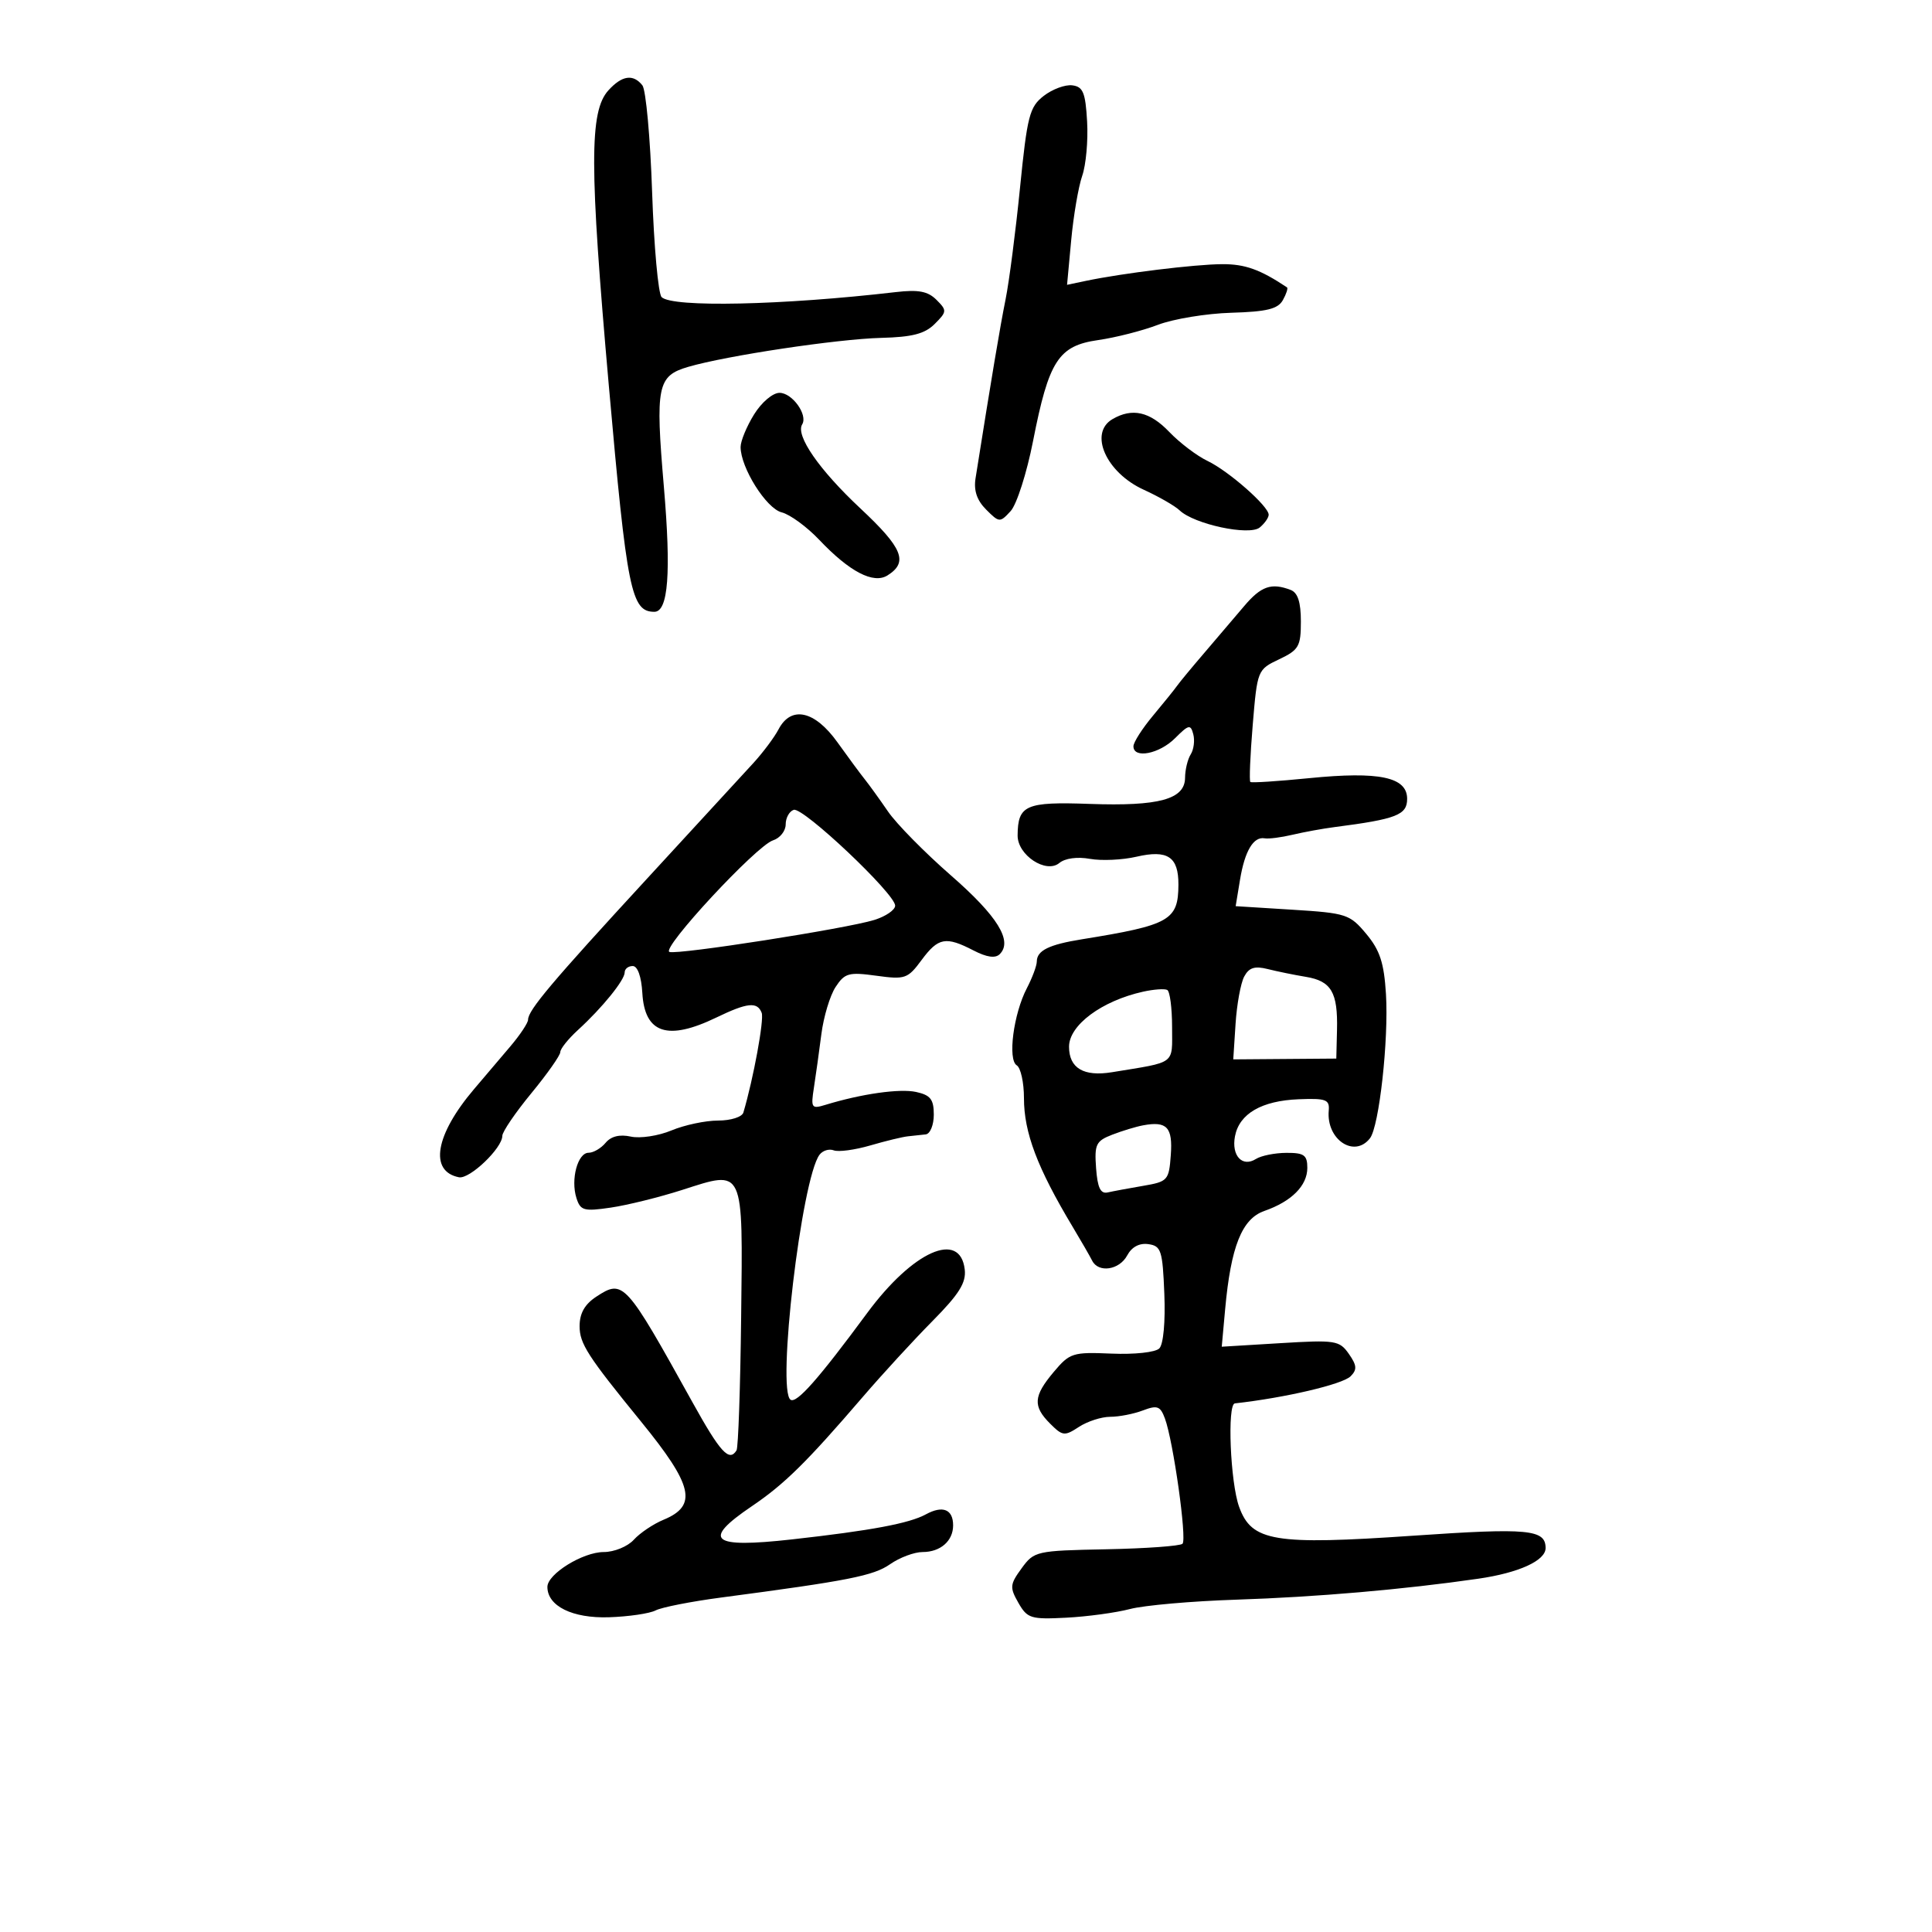 <svg xmlns="http://www.w3.org/2000/svg" width="300" height="300" viewBox="0 0 300 300" version="1.1">
	<path d="M 94.466 14.037 C 91.509 17.305, 91.522 25.759, 94.537 59.874 C 97.354 91.753, 98.008 95, 101.610 95 C 103.769 95, 104.227 88.954, 103.084 75.570 C 101.749 59.950, 102.069 58.370, 106.854 56.969 C 112.799 55.228, 130.019 52.641, 136.820 52.466 C 141.667 52.342, 143.608 51.837, 145.145 50.299 C 147.049 48.396, 147.062 48.205, 145.416 46.559 C 144.082 45.225, 142.620 44.947, 139.091 45.357 C 121.466 47.406, 104.371 47.771, 102.735 46.135 C 102.209 45.609, 101.546 38.276, 101.261 29.840 C 100.976 21.403, 100.296 13.938, 99.749 13.250 C 98.316 11.448, 96.575 11.707, 94.466 14.037 M 162.063 14.895 C 159.863 16.607, 159.506 17.990, 158.389 29.145 C 157.709 35.940, 156.699 43.750, 156.143 46.500 C 155.294 50.710, 153.978 58.548, 151.482 74.271 C 151.180 76.173, 151.697 77.697, 153.132 79.132 C 155.167 81.167, 155.268 81.173, 156.933 79.361 C 157.873 78.337, 159.438 73.450, 160.409 68.500 C 162.864 55.989, 164.346 53.690, 170.525 52.806 C 173.230 52.419, 177.406 51.353, 179.805 50.437 C 182.204 49.521, 187.328 48.678, 191.193 48.565 C 196.710 48.402, 198.431 47.981, 199.202 46.604 C 199.742 45.639, 200.030 44.748, 199.842 44.622 C 195.668 41.841, 193.329 41.003, 189.785 41.020 C 185.570 41.039, 174.291 42.422, 168.596 43.617 L 165.692 44.227 166.336 37.289 C 166.691 33.474, 167.461 28.977, 168.047 27.295 C 168.633 25.614, 168.975 21.822, 168.806 18.869 C 168.550 14.371, 168.176 13.459, 166.500 13.250 C 165.400 13.113, 163.403 13.853, 162.063 14.895 M 117.082 64.368 C 115.937 66.220, 115 68.488, 115 69.408 C 115 72.617, 118.983 78.958, 121.377 79.558 C 122.670 79.883, 125.296 81.803, 127.212 83.824 C 131.915 88.787, 135.631 90.722, 137.815 89.347 C 141.075 87.294, 140.189 85.109, 133.598 78.943 C 127.206 72.963, 123.501 67.616, 124.562 65.899 C 125.475 64.422, 123.019 61, 121.046 61 C 119.987 61, 118.253 62.473, 117.082 64.368 M 172.750 65.080 C 169.030 67.247, 171.743 73.378, 177.603 76.047 C 179.927 77.106, 182.430 78.545, 183.165 79.245 C 185.432 81.407, 194.008 83.239, 195.615 81.904 C 196.377 81.272, 197 80.383, 197 79.928 C 197 78.609, 190.782 73.139, 187.500 71.572 C 185.850 70.784, 183.178 68.758, 181.563 67.069 C 178.542 63.912, 175.813 63.296, 172.750 65.080 M 193.160 94.154 C 191.697 95.889, 188.925 99.143, 187 101.385 C 185.075 103.627, 183.178 105.920, 182.785 106.480 C 182.391 107.041, 180.704 109.134, 179.035 111.132 C 177.366 113.130, 176 115.267, 176 115.882 C 176 117.855, 180.015 117.076, 182.462 114.628 C 184.591 112.500, 184.881 112.437, 185.294 114.018 C 185.548 114.986, 185.367 116.391, 184.893 117.139 C 184.419 117.888, 184.024 119.524, 184.015 120.775 C 183.993 124.114, 179.980 125.214, 169.214 124.831 C 159.262 124.476, 158.048 125.007, 158.015 129.727 C 157.994 132.782, 162.435 135.714, 164.494 134.005 C 165.382 133.268, 167.287 133.009, 169.239 133.362 C 171.033 133.685, 174.285 133.537, 176.466 133.032 C 181.313 131.909, 183.006 133.036, 182.985 137.372 C 182.958 142.911, 181.654 143.649, 167.996 145.852 C 162.865 146.679, 161.003 147.599, 160.994 149.309 C 160.990 149.964, 160.294 151.830, 159.447 153.455 C 157.378 157.422, 156.448 164.541, 157.882 165.427 C 158.497 165.807, 159 168.095, 159 170.512 C 159 175.868, 161.069 181.338, 166.562 190.500 C 167.881 192.700, 169.242 195.063, 169.587 195.750 C 170.566 197.702, 173.813 197.218, 175.032 194.939 C 175.738 193.621, 176.922 192.991, 178.318 193.189 C 180.304 193.472, 180.527 194.164, 180.797 200.903 C 180.972 205.261, 180.651 208.749, 180.017 209.383 C 179.411 209.989, 176.169 210.341, 172.594 210.188 C 166.571 209.931, 166.113 210.077, 163.624 213.035 C 160.459 216.797, 160.351 218.351, 163.069 221.069 C 164.994 222.994, 165.307 223.029, 167.534 221.569 C 168.852 220.706, 171.041 220, 172.400 220 C 173.758 220, 176.038 219.556, 177.465 219.013 C 179.704 218.162, 180.173 218.334, 180.888 220.263 C 182.188 223.771, 184.328 239.005, 183.620 239.713 C 183.271 240.063, 177.954 240.448, 171.806 240.570 C 160.887 240.786, 160.581 240.855, 158.633 243.529 C 156.811 246.031, 156.768 246.491, 158.133 248.883 C 159.519 251.309, 160.060 251.478, 165.564 251.195 C 168.829 251.028, 173.286 250.421, 175.469 249.848 C 177.652 249.274, 185.077 248.621, 191.969 248.396 C 204.428 247.989, 217.987 246.815, 229.552 245.141 C 235.843 244.230, 240 242.337, 240 240.382 C 240 237.485, 237.321 237.234, 219.500 238.459 C 197.829 239.948, 194.356 239.374, 192.409 233.980 C 191.038 230.184, 190.541 218.051, 191.750 217.917 C 199.530 217.052, 208.469 214.960, 209.718 213.711 C 210.752 212.677, 210.700 212.017, 209.445 210.225 C 207.986 208.142, 207.369 208.046, 198.804 208.566 L 189.712 209.117 190.239 203.309 C 191.126 193.556, 192.842 189.251, 196.329 188.035 C 200.555 186.562, 203 184.110, 203 181.345 C 203 179.363, 202.497 179.002, 199.750 179.015 C 197.963 179.024, 195.840 179.448, 195.034 179.958 C 192.903 181.306, 191.190 179.457, 191.768 176.433 C 192.437 172.933, 195.906 170.920, 201.663 170.692 C 205.916 170.523, 206.479 170.737, 206.326 172.458 C 205.929 176.946, 210.296 179.874, 212.728 176.750 C 214.155 174.918, 215.648 161.454, 215.212 154.363 C 214.913 149.512, 214.272 147.553, 212.155 145.017 C 209.600 141.957, 209.070 141.783, 200.675 141.259 L 191.873 140.710 192.550 136.605 C 193.287 132.130, 194.640 129.860, 196.383 130.175 C 196.998 130.287, 198.947 130.035, 200.716 129.617 C 202.485 129.198, 205.410 128.665, 207.216 128.432 C 216.849 127.188, 218.500 126.547, 218.500 124.047 C 218.500 120.657, 214.190 119.747, 203.281 120.833 C 198.451 121.314, 194.344 121.581, 194.154 121.425 C 193.964 121.269, 194.130 117.281, 194.523 112.561 C 195.232 104.052, 195.266 103.967, 198.619 102.376 C 201.684 100.922, 202 100.372, 202 96.493 C 202 93.514, 201.520 92.030, 200.418 91.607 C 197.408 90.452, 195.808 91.014, 193.160 94.154 M 120.892 113.250 C 120.244 114.487, 118.479 116.850, 116.969 118.500 C 115.460 120.150, 107.987 128.275, 100.363 136.556 C 85.712 152.468, 82 156.870, 82 158.335 C 82 158.831, 80.762 160.695, 79.250 162.477 C 77.737 164.260, 75.203 167.245, 73.617 169.109 C 67.574 176.217, 66.600 181.886, 71.265 182.806 C 72.923 183.132, 78 178.284, 78 176.375 C 78 175.745, 80.025 172.770, 82.500 169.764 C 84.975 166.757, 87 163.881, 87 163.371 C 87 162.862, 88.237 161.315, 89.750 159.933 C 93.506 156.502, 97 152.193, 97 150.992 C 97 150.447, 97.563 150.002, 98.250 150.005 C 99.011 150.008, 99.594 151.645, 99.741 154.191 C 100.103 160.479, 103.663 161.659, 111.236 158 C 116.053 155.673, 117.599 155.513, 118.275 157.275 C 118.676 158.319, 116.992 167.487, 115.433 172.750 C 115.227 173.447, 113.486 174, 111.499 174 C 109.539 174, 106.283 174.691, 104.263 175.534 C 102.243 176.378, 99.404 176.808, 97.955 176.490 C 96.223 176.110, 94.879 176.441, 94.037 177.456 C 93.332 178.305, 92.144 179, 91.397 179 C 89.701 179, 88.590 183.133, 89.508 186.027 C 90.130 187.986, 90.651 188.131, 94.849 187.515 C 97.407 187.140, 102.387 185.907, 105.916 184.776 C 115.628 181.663, 115.355 181.077, 115.085 204.513 C 114.959 215.464, 114.637 224.779, 114.369 225.212 C 113.232 227.051, 111.853 225.545, 107.530 217.750 C 97.115 198.966, 96.783 198.601, 92.601 201.342 C 90.795 202.525, 90 203.928, 90 205.928 C 90 208.636, 91.235 210.555, 99.530 220.731 C 107.636 230.675, 108.351 233.784, 103.039 235.984 C 101.447 236.643, 99.367 238.042, 98.417 239.091 C 97.464 240.145, 95.373 241, 93.749 241 C 90.506 241, 85 244.406, 85 246.413 C 85 249.393, 88.891 251.312, 94.557 251.127 C 97.613 251.027, 100.876 250.549, 101.807 250.064 C 102.738 249.579, 107.325 248.677, 112 248.061 C 131.748 245.454, 135.634 244.688, 138.210 242.891 C 139.700 241.851, 141.972 241, 143.260 241 C 146.031 241, 148 239.280, 148 236.859 C 148 234.366, 146.393 233.716, 143.771 235.146 C 141.187 236.556, 135.266 237.664, 123 239.035 C 110.405 240.443, 108.896 239.198, 116.750 233.880 C 121.819 230.448, 125.247 227.070, 133.992 216.892 C 137.013 213.377, 141.875 208.084, 144.797 205.132 C 148.931 200.954, 150.042 199.179, 149.805 197.132 C 149.093 190.989, 141.749 194.269, 134.640 203.905 C 127.110 214.111, 123.724 217.948, 122.768 217.357 C 120.576 216.002, 124.464 183.036, 127.255 179.309 C 127.745 178.655, 128.741 178.347, 129.468 178.626 C 130.195 178.905, 132.750 178.561, 135.145 177.862 C 137.540 177.163, 140.175 176.525, 141 176.444 C 141.825 176.362, 143.063 176.229, 143.750 176.148 C 144.438 176.067, 145 174.686, 145 173.079 C 145 170.706, 144.485 170.047, 142.250 169.559 C 139.707 169.004, 133.768 169.849, 128.179 171.560 C 126.009 172.224, 125.893 172.051, 126.385 168.885 C 126.675 167.023, 127.196 163.287, 127.542 160.583 C 127.889 157.879, 128.882 154.584, 129.748 153.262 C 131.167 151.095, 131.795 150.922, 136.072 151.510 C 140.546 152.125, 140.951 151.985, 143.098 149.081 C 145.691 145.575, 146.858 145.358, 151.165 147.585 C 153.232 148.654, 154.559 148.841, 155.242 148.158 C 157.286 146.114, 154.883 142.237, 147.673 135.946 C 143.610 132.401, 139.209 127.931, 137.893 126.014 C 136.577 124.097, 134.953 121.847, 134.285 121.014 C 133.616 120.181, 131.701 117.588, 130.028 115.250 C 126.511 110.334, 122.840 109.530, 120.892 113.250 M 123.248 125.751 C 122.562 125.979, 122 126.999, 122 128.016 C 122 129.033, 121.115 130.146, 120.034 130.489 C 117.450 131.309, 102.564 147.355, 103.956 147.819 C 105.319 148.273, 131.407 144.197, 135.750 142.852 C 137.537 142.298, 139 141.297, 139 140.627 C 139 138.793, 124.684 125.272, 123.248 125.751 M 193.194 151.650 C 192.653 152.668, 192.051 155.975, 191.855 159 L 191.500 164.500 199.500 164.438 L 207.500 164.376 207.609 159.938 C 207.753 154.089, 206.726 152.336, 202.775 151.684 C 200.974 151.386, 198.302 150.841, 196.839 150.472 C 194.823 149.964, 193.938 150.250, 193.194 151.650 M 177.500 153.987 C 171.081 155.412, 166 159.188, 166 162.533 C 166 165.864, 168.274 167.213, 172.674 166.492 C 182.743 164.842, 182 165.401, 182 159.480 C 182 156.531, 181.662 153.939, 181.250 153.719 C 180.838 153.500, 179.150 153.620, 177.500 153.987 M 177.500 174.741 C 176.400 174.945, 174.240 175.601, 172.699 176.198 C 170.180 177.176, 169.929 177.696, 170.199 181.392 C 170.422 184.434, 170.889 185.412, 172 185.161 C 172.825 184.974, 175.300 184.514, 177.500 184.138 C 181.338 183.483, 181.512 183.288, 181.801 179.354 C 182.119 175.037, 181.202 174.053, 177.500 174.741" stroke="none" fill="black" fill-rule="evenodd"/>
</svg>